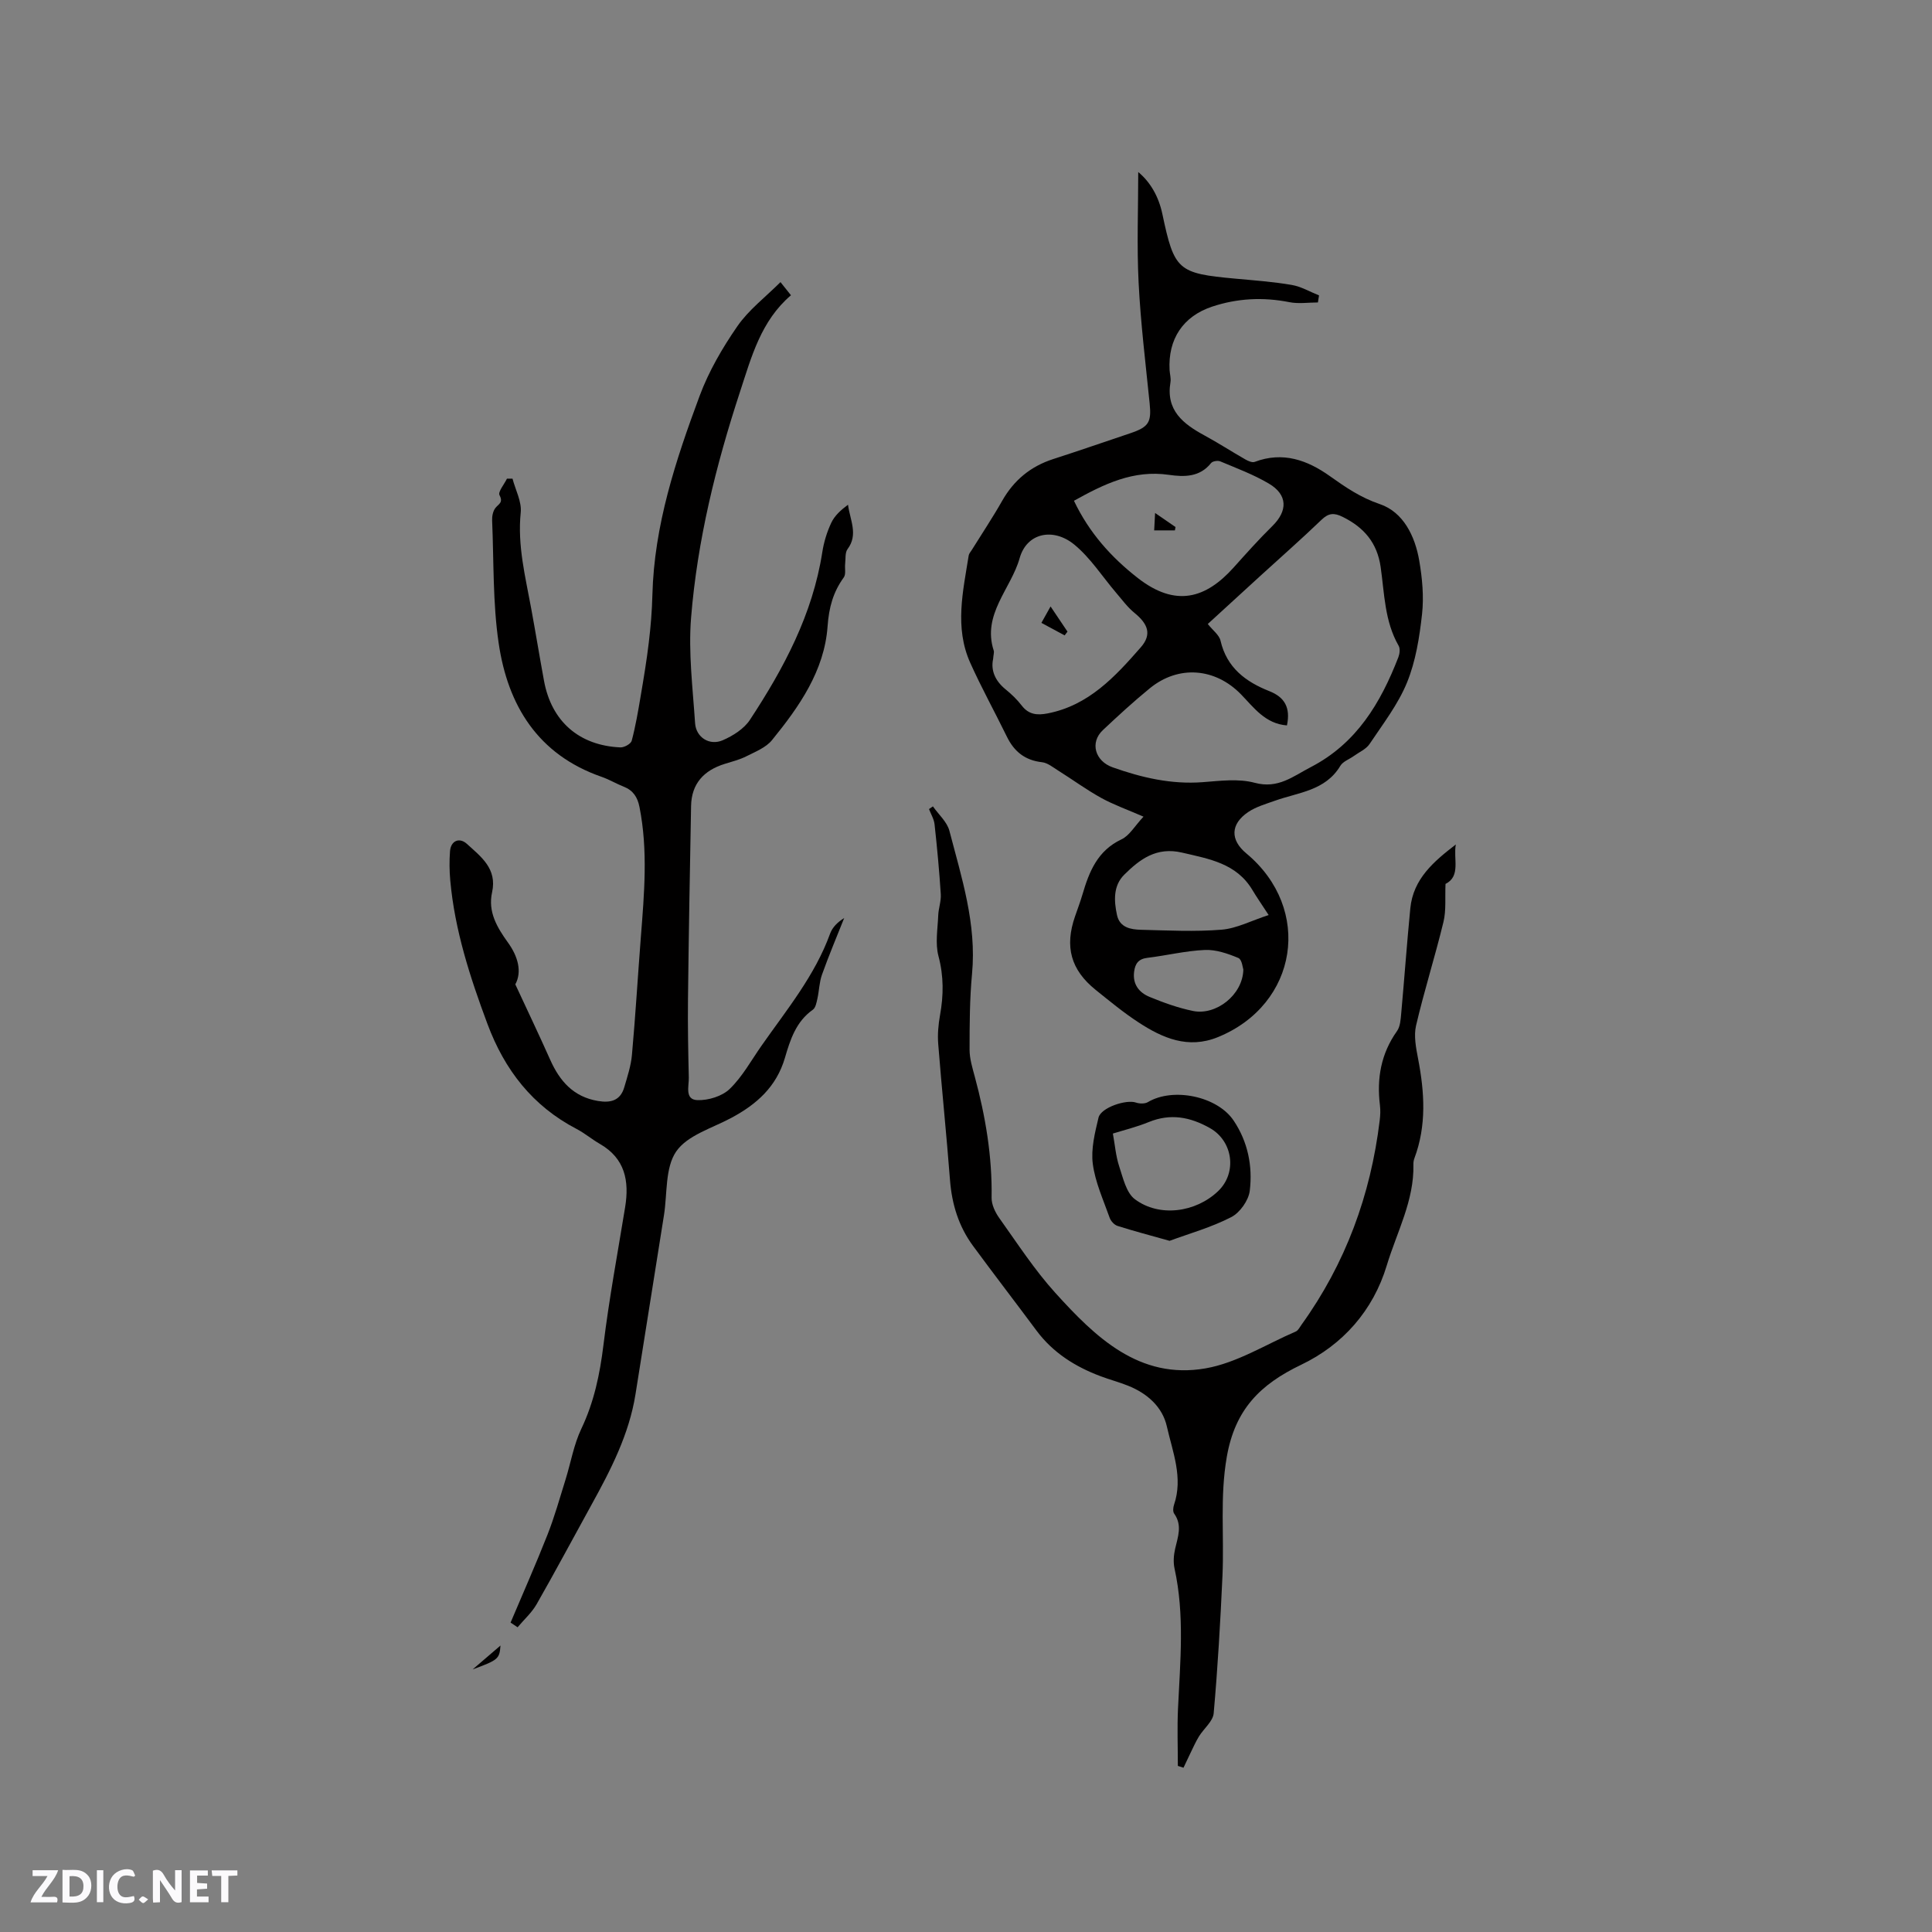 <svg enable-background="new 0 0 400 400" viewBox="0 0 400 400" xmlns="http://www.w3.org/2000/svg"><rect x="0" y="0" width="400" height="400" fill="#808080" stroke="none"/><g fill="#fbfafc"><path d="m37.59 393.81c-.92.31-1.52.05-2-.78-.7-1.2-1.52-2.34-2.47-3.78v4.59c-.55.03-.95.05-1.41.07-.03-.37-.06-.64-.06-.91 0-1.91 0-3.81 0-5.7 1.13-.41 1.77-.03 2.29.91.62 1.11 1.38 2.14 2.31 3.19v-4.2h1.35v6.61z"/><path d="m12.94 393.88v-6.75c1.9.19 3.93-.54 5.37 1.29.8 1.01.78 2.88.03 3.97-1.37 1.97-3.4 1.51-5.4 1.49m1.45-1.22c2.04.12 2.92-.58 2.89-2.21-.03-1.51-.98-2.19-2.89-2z"/><path d="m11.81 393.87h-5.49c.68-2.18 2.47-3.48 3.51-5.45h-3.08v-1.21h5.29c-.71 2.13-2.44 3.48-3.47 5.51.86 0 1.63.04 2.39-.01.79-.05 1.14.21.85 1.16"/><path d="m39.33 393.86v-6.61h3.7v1.07h-2.22v1.52c.68.04 1.34.09 2.07.13v1.07c-.72.05-1.38.09-2.1.14v1.48h2.4v1.19h-3.85z"/><path d="m27.71 388.56c-1.15-.3-2.46-.61-3.1.64-.37.73-.41 1.93-.06 2.67.63 1.35 1.99.93 3.17.68.35.94-.01 1.32-.93 1.46-1.62.25-3.05-.27-3.76-1.48-.73-1.24-.6-3.03.31-4.17.88-1.11 2.71-1.7 4-1.16.32.13.44.74.65 1.12-.1.08-.19.16-.28.24"/><path d="m49.15 387.24v1.07c-.59.02-1.17.05-1.87.08v5.44h-1.48v-5.44h-1.85c-.05-.4-.08-.73-.13-1.15z"/><path d="m20.06 387.21h1.33v6.62h-1.33z"/><path d="m30.68 393.25c-.49.38-.8.79-1.05.76-.32-.05-.6-.45-.9-.7.26-.24.51-.64.8-.67.29-.04.62.3 1.15.61"/></g><path d="m106.69 203.8c2.56 5.51 4.96 10.54 7.23 15.63 1.97 4.41 4.81 7.66 9.86 8.51 2.65.45 4.66-.06 5.47-2.84.65-2.21 1.39-4.46 1.59-6.73.73-8.1 1.21-16.23 1.84-24.34.7-8.99 1.5-17.96-.28-26.94-.41-2.07-1.32-3.45-3.27-4.22-1.57-.62-3.04-1.51-4.64-2.06-13.14-4.59-19.36-14.77-21.25-27.67-1.23-8.35-.99-16.91-1.35-25.38-.04-.87.17-1.94.68-2.59.66-.84 1.67-1.09.85-2.65-.36-.68.98-2.25 1.54-3.42h1.15c.61 2.34 1.93 4.75 1.7 7.01-.7 6.82.96 13.27 2.16 19.82.92 5 1.74 10.02 2.66 15.02 1.54 8.39 7.25 13.41 15.82 13.79.79.03 2.17-.73 2.34-1.38.8-3.02 1.33-6.13 1.85-9.22.63-3.71 1.25-7.42 1.69-11.15.39-3.25.66-6.52.74-9.79.36-14.43 4.83-27.91 9.77-41.21 1.89-5.09 4.72-9.96 7.82-14.44 2.34-3.39 5.79-6.01 8.93-9.14 1 1.26 1.51 1.9 2.17 2.72-6.22 5.31-8.18 12.76-10.55 19.99-5 15.24-8.84 30.79-10.13 46.78-.58 7.21.35 14.56.83 21.83.2 2.94 2.99 4.72 5.73 3.53 2.11-.92 4.4-2.36 5.62-4.22 7.02-10.67 12.99-21.85 14.99-34.73.32-2.07.96-4.16 1.85-6.06.69-1.48 1.99-2.66 3.47-3.75.43 3.21 2.16 6.18-.09 9.18-.55.73-.38 2.02-.5 3.06-.11.94.2 2.14-.28 2.8-2.22 3.07-3.08 6.23-3.36 10.15-.66 9.19-5.87 16.62-11.52 23.56-1.25 1.53-3.41 2.38-5.27 3.32-1.4.71-2.97 1.11-4.49 1.58-4.31 1.33-6.9 4.08-6.98 8.73-.25 13.33-.49 26.67-.64 40.01-.06 5.41.04 10.82.17 16.22.04 1.76-.89 4.56 1.78 4.66 2.24.08 5.12-.8 6.69-2.32 2.62-2.53 4.45-5.9 6.58-8.94 5.21-7.45 11.05-14.5 14.21-23.23.47-1.29 1.54-2.36 2.91-3.21-1.55 3.9-3.19 7.77-4.6 11.73-.56 1.57-.58 3.33-.95 4.98-.18.8-.37 1.87-.94 2.27-3.49 2.45-4.7 6.26-5.78 9.97-1.76 5.99-5.85 9.61-11.07 12.41-3.98 2.14-9.13 3.61-11.44 6.97-2.33 3.39-1.82 8.74-2.54 13.24-1.97 12.35-3.92 24.69-5.89 37.04-1.33 8.31-5.12 15.64-9.12 22.89-3.78 6.85-7.46 13.76-11.34 20.55-1.01 1.77-2.62 3.2-3.95 4.79-.48-.32-.97-.65-1.45-.97 2.56-6.06 5.23-12.07 7.64-18.19 1.46-3.71 2.54-7.57 3.73-11.39 1.1-3.52 1.71-7.26 3.28-10.55 2.64-5.55 3.84-11.31 4.58-17.36 1.17-9.55 2.94-19.03 4.49-28.53.88-5.43-.02-10.09-5.24-13.09-1.65-.95-3.13-2.21-4.81-3.09-9.12-4.75-14.91-12.22-18.46-21.75-3.6-9.66-6.77-19.4-7.7-29.72-.18-2-.2-4.03-.05-6.03.16-2.16 1.93-2.95 3.5-1.52 2.93 2.67 6.29 5.13 5.21 10.02-.9 4.06 1.04 7.29 3.34 10.48 2 2.79 2.9 5.96 1.47 8.58z" fill="#010000"/><path d="m236.75 169.08c-3.4-1.48-6.2-2.47-8.76-3.88-3.09-1.71-5.96-3.82-8.96-5.7-1.05-.66-2.14-1.56-3.29-1.69-3.51-.39-5.77-2.2-7.27-5.28-2.5-5.12-5.27-10.12-7.6-15.32-3.27-7.3-1.49-14.79-.31-22.21.06-.39.39-.73.61-1.09 2.12-3.41 4.35-6.75 6.33-10.24 2.43-4.27 5.88-7.11 10.54-8.62 5.33-1.72 10.63-3.56 15.94-5.34 3.89-1.31 4.44-2.29 4.04-6.22-.84-8.3-1.86-16.59-2.28-24.92-.39-7.66-.08-15.36-.08-22.95 2.49 2.06 4.22 5.04 4.99 8.66 2.47 11.71 3.2 12.32 15.1 13.41 3.9.36 7.82.64 11.67 1.3 1.96.33 3.78 1.42 5.67 2.17-.08.49-.15.97-.23 1.46-1.97 0-4.01.32-5.91-.06-5.44-1.08-10.76-.81-15.98.92-6.05 2.01-9.17 6.75-8.82 13.13.05.85.32 1.72.18 2.53-.98 5.82 2.63 8.62 7.04 11.01 2.87 1.56 5.63 3.35 8.47 4.97.57.33 1.41.7 1.93.51 5.83-2.21 10.92-.37 15.6 2.97 3.25 2.31 6.33 4.42 10.31 5.77 4.86 1.65 7.29 6.62 8.16 11.71.62 3.62.98 7.43.58 11.06-.53 4.79-1.31 9.74-3.11 14.16-1.85 4.54-4.99 8.59-7.75 12.73-.72 1.08-2.14 1.68-3.26 2.49-.94.68-2.26 1.13-2.8 2.04-3.1 5.18-8.69 5.48-13.56 7.23-1.88.67-3.89 1.24-5.51 2.33-3.71 2.51-3.75 5.78-.39 8.57 13.81 11.48 10.72 31.29-5.92 38.05-6.14 2.49-11.43.19-16.42-3.08-3.1-2.02-5.97-4.4-8.86-6.72-5.15-4.15-6.45-8.94-4.26-15.23.52-1.5 1.08-2.99 1.53-4.51 1.39-4.73 3.11-9.08 8.08-11.42 1.65-.77 2.75-2.77 4.56-4.7zm29.7-18.89c-4.49-.34-6.84-3.68-9.51-6.43-5.33-5.48-12.93-6.12-18.88-1.26-3.36 2.74-6.56 5.69-9.72 8.66-2.74 2.57-1.63 6.42 2.03 7.71 6.04 2.14 12.14 3.56 18.64 3.07 3.58-.27 7.4-.78 10.77.13 4.85 1.3 7.92-1.34 11.61-3.25 9.48-4.91 14.46-13.29 18.13-22.76.27-.71.4-1.77.05-2.37-2.91-5.06-2.93-10.78-3.72-16.29-.72-5.03-3.44-8.19-7.85-10.38-1.8-.89-2.92-.82-4.4.6-4.13 3.97-8.43 7.75-12.66 11.61-3.65 3.33-7.29 6.67-10.88 9.96 1.04 1.32 2.37 2.27 2.64 3.47 1.29 5.59 5.21 8.5 10.12 10.44 3.14 1.25 4.4 3.38 3.63 7.09zm-60.84-13.73c-.49 2.27.37 4.46 2.57 6.25 1.23 1 2.4 2.12 3.36 3.37 1.44 1.88 3.2 2.04 5.33 1.63 8.52-1.64 14.02-7.63 19.31-13.68 2.35-2.68 1.5-4.85-1.29-7.13-1.44-1.17-2.57-2.72-3.79-4.15-2.87-3.36-5.31-7.23-8.67-9.99-4.35-3.58-9.84-2.46-11.32 2.79-1.79 6.36-7.81 11.63-5.37 19.15.12.37-.06.84-.13 1.76zm16.74-32.78c3.17 6.65 7.73 11.71 13.23 16 7.87 6.13 14.1 4.2 19.83-2.18 2.61-2.91 5.22-5.84 8.01-8.58 3.22-3.16 3.2-6.49-.72-8.8-3.16-1.87-6.66-3.17-10.06-4.6-.51-.22-1.59-.04-1.9.35-2.35 2.96-5.61 2.89-8.74 2.44-7.33-1.07-13.42 1.9-19.65 5.37zm40.31 85.77c-1.54-2.36-2.5-3.74-3.36-5.18-3.31-5.54-8.94-6.43-14.58-7.75-5.28-1.23-8.73 1.37-11.96 4.58-2.29 2.27-2.14 5.39-1.5 8.34.56 2.6 2.82 3 4.93 3.06 5.58.14 11.2.43 16.75-.02 3.11-.26 6.11-1.86 9.72-3.03zm-5.24 11.3c-.12-.32-.27-2.09-1.03-2.41-2.18-.91-4.63-1.76-6.94-1.66-3.98.17-7.92 1.15-11.9 1.63-1.83.22-2.52 1.18-2.74 2.85-.35 2.64 1.04 4.35 3.2 5.24 2.91 1.2 5.92 2.28 8.99 2.91 4.74.98 10.3-3.3 10.42-8.56z" fill="#010000"/><path d="m243.86 365.61c0-3.94-.15-7.88.03-11.8.45-9.72 1.41-19.43-.72-29.09-.28-1.29-.17-2.76.13-4.06.56-2.47 1.53-4.85-.2-7.28-.3-.42-.22-1.28-.03-1.83 1.92-5.62-.29-10.93-1.48-16.2-.91-4.07-4.07-6.87-8.03-8.45-1.87-.75-3.82-1.26-5.7-1.97-5.25-1.97-9.85-4.86-13.26-9.44-4.36-5.87-8.82-11.66-13.15-17.55-2.96-4.02-4.37-8.6-4.76-13.59-.72-9.4-1.7-18.78-2.44-28.18-.16-1.97.02-4.02.37-5.98.75-4.12.78-8.09-.32-12.24-.7-2.63-.16-5.61-.05-8.43.06-1.47.62-2.94.53-4.38-.31-4.83-.76-9.66-1.29-14.48-.12-1.08-.75-2.1-1.15-3.15.27-.19.54-.37.81-.56 1.17 1.68 2.92 3.2 3.41 5.05 2.53 9.7 5.66 19.3 4.69 29.61-.49 5.22-.51 10.49-.51 15.73 0 1.86.59 3.75 1.08 5.58 2.22 8.21 3.62 16.52 3.48 25.07-.02 1.41.75 3.02 1.6 4.21 3.74 5.24 7.28 10.71 11.58 15.46 8.29 9.16 17.38 18.02 31.09 15.65 6.48-1.12 12.5-4.96 18.7-7.63.51-.22.84-.92 1.21-1.43 9.1-12.66 14.3-26.82 16.17-42.26.13-1.05.18-2.13.05-3.17-.68-5.55.22-10.68 3.53-15.34.67-.94.76-2.37.87-3.6.66-7.27 1.18-14.55 1.89-21.82.6-6.13 4.9-9.74 9.42-13.22-.55 2.96 1.08 6.57-2.13 8.16-.13 2.83.16 5.47-.43 7.89-1.74 7.18-3.99 14.24-5.67 21.44-.5 2.14-.01 4.62.42 6.87 1.34 6.96 1.78 13.84-.77 20.63-.15.39-.21.83-.2 1.25.18 7.49-3.43 14.01-5.51 20.9-2.83 9.4-9.16 16.48-17.73 20.58-8.52 4.08-13.68 9.27-15.39 19.04-1.46 8.33-.53 16.44-.9 24.64-.43 9.5-.98 19.01-1.82 28.48-.15 1.67-2.05 3.16-3.05 4.79-.67 1.09-1.19 2.28-1.76 3.44-.49 1-.96 2.02-1.44 3.04-.39-.13-.78-.25-1.17-.38z" fill="#010000"/><path d="m242.15 256.9c-4.13-1.16-7.48-2.04-10.78-3.09-.67-.21-1.39-1-1.63-1.69-1.3-3.68-2.99-7.35-3.49-11.16-.4-3.1.44-6.45 1.19-9.58.51-2.08 5.75-3.81 7.77-3.1.73.25 1.83.27 2.45-.1 5.2-3.1 14.35-1.24 17.75 3.82 2.95 4.39 3.96 9.44 3.34 14.54-.24 1.99-2.04 4.53-3.83 5.45-4.13 2.13-8.71 3.41-12.77 4.91zm-11.74-22.21c.43 2.33.6 4.64 1.3 6.77.8 2.41 1.46 5.49 3.26 6.83 5.07 3.8 12.61 2.73 17.22-1.67 4.01-3.83 3.07-10.39-1.7-13.07-4.1-2.31-8.16-3.07-12.65-1.24-2.54 1.04-5.23 1.69-7.43 2.38z" fill="#010000"/><path d="m97.86 345.63c2.12-1.82 4.24-3.64 5.76-4.94-.21 2.74-.41 2.98-5.76 4.94z" fill="#010000"/><path d="m217.51 125.56c1.56 2.33 2.53 3.77 3.5 5.21-.2.26-.39.52-.59.78-1.6-.86-3.21-1.72-4.81-2.59.51-.93 1.04-1.86 1.9-3.4z" fill="#010000"/><path d="m239.15 106.21c2.05 1.41 3.14 2.16 4.23 2.91-.04.23-.09.46-.13.69-1.43 0-2.86 0-4.29 0 .05-.96.1-1.92.19-3.6z" fill="#010000"/></svg>